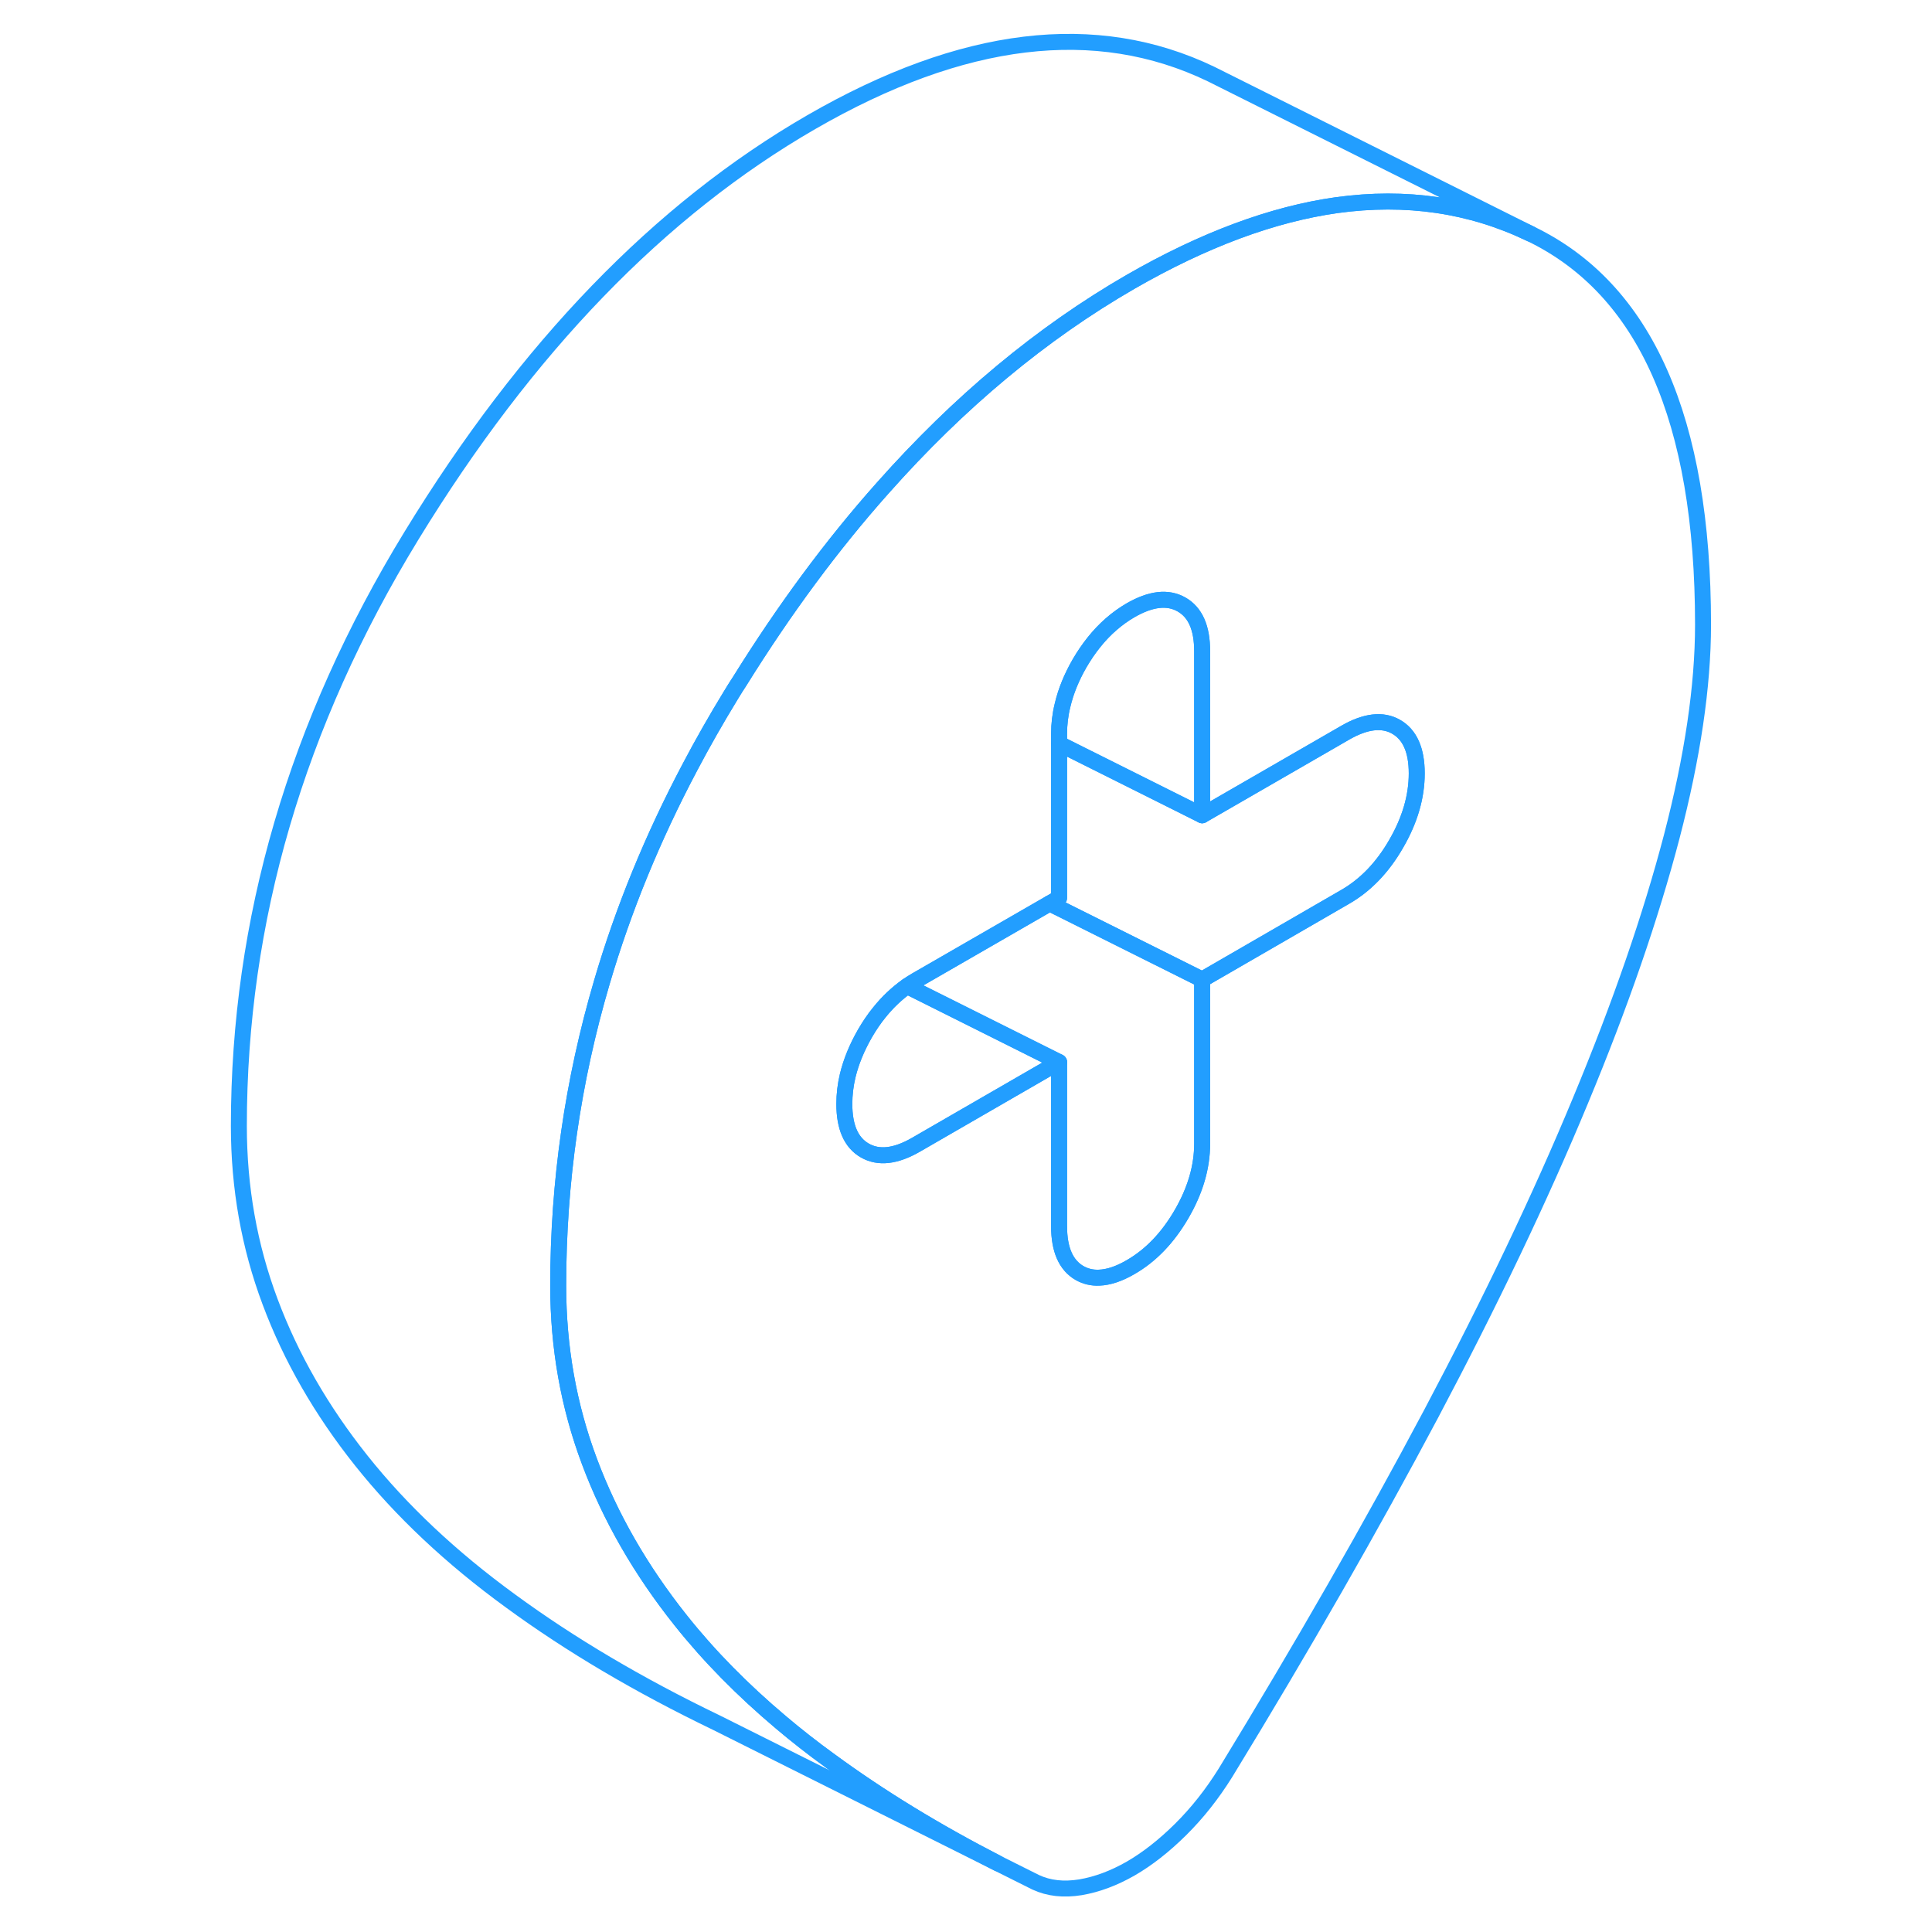 <svg viewBox="0 0 97 121" fill="none" xmlns="http://www.w3.org/2000/svg" height="48" width="48" stroke-width="1px" stroke-linecap="round" stroke-linejoin="round"><path d="M83.85 14.639C80.11 12.839 76.06 12.249 71.71 12.849C67.68 13.419 63.38 15.019 58.81 17.649C53.23 20.869 48.06 25.179 43.28 30.569C40.11 34.129 37.13 38.159 34.33 42.659C34.14 42.949 33.95 43.249 33.77 43.549C32.86 45.039 32.01 46.529 31.22 48.029C28.88 52.449 27.04 56.939 25.7 61.499C23.87 67.709 22.96 74.039 22.96 80.519C22.96 84.379 23.61 88.049 24.92 91.539C26.22 95.019 28.13 98.339 30.63 101.479C32.41 103.719 34.51 105.849 36.92 107.879C37.89 108.699 38.91 109.499 39.99 110.279C43.1 112.559 46.6 114.699 50.49 116.699L52.87 117.889C53.69 118.269 54.62 118.369 55.67 118.199C56.72 118.019 57.76 117.629 58.81 117.029C59.85 116.429 60.9 115.609 61.94 114.579C62.99 113.539 63.92 112.359 64.75 111.029C69.6 103.089 73.89 95.589 77.63 88.549C81.36 81.509 84.48 74.969 86.98 68.939C89.49 62.909 91.39 57.399 92.7 52.399C94 47.409 94.66 42.979 94.66 39.119C94.66 26.269 91.05 18.109 83.85 14.639ZM75.44 52.849C74.59 54.329 73.52 55.439 72.25 56.169L66.82 59.309L63.29 61.349V71.629C63.29 73.089 62.86 74.559 62 76.039C61.14 77.519 60.08 78.629 58.81 79.359C58.09 79.779 57.43 79.999 56.84 80.019C56.39 80.039 55.98 79.939 55.61 79.729C54.76 79.239 54.33 78.259 54.33 76.809V66.519L45.36 71.699C44.09 72.429 43.03 72.549 42.17 72.059C41.31 71.569 40.88 70.599 40.88 69.139C40.88 68.549 40.95 67.959 41.09 67.369C41.3 66.499 41.66 65.619 42.17 64.729C42.45 64.249 42.75 63.799 43.08 63.399C43.6 62.749 44.18 62.209 44.81 61.759C44.99 61.639 45.17 61.519 45.36 61.409L53.74 56.579L54.33 56.239V45.949C54.33 45.359 54.4 44.759 54.55 44.159C54.75 43.299 55.11 42.419 55.61 41.549C55.89 41.069 56.19 40.629 56.51 40.229C57.18 39.389 57.95 38.719 58.81 38.219C60.08 37.489 61.14 37.369 62 37.859C62.86 38.349 63.29 39.319 63.29 40.779V51.059L71.61 46.259L72.25 45.889C73.52 45.159 74.59 45.029 75.44 45.519C76.3 46.009 76.73 46.989 76.73 48.439C76.73 49.889 76.3 51.369 75.44 52.849Z" stroke="#229EFF" stroke-linejoin="round"/><path d="M76.73 48.439C76.73 49.899 76.3 51.369 75.44 52.849C74.59 54.329 73.52 55.439 72.25 56.169L66.82 59.309L63.29 61.349L53.74 56.579L54.33 56.239V46.579L63.29 51.059L71.61 46.259L72.25 45.889C73.52 45.159 74.59 45.029 75.44 45.519C76.3 46.009 76.73 46.989 76.73 48.439Z" stroke="#229EFF" stroke-linejoin="round"/><path d="M54.33 66.519L45.36 71.699C44.09 72.429 43.03 72.549 42.17 72.059C41.31 71.569 40.88 70.599 40.88 69.139C40.88 68.549 40.95 67.959 41.09 67.369C41.3 66.499 41.66 65.619 42.17 64.729C42.45 64.249 42.75 63.799 43.08 63.399C43.6 62.749 44.18 62.209 44.81 61.759L54.33 66.519Z" stroke="#229EFF" stroke-linejoin="round"/><path d="M63.29 61.349V71.629C63.29 73.089 62.86 74.559 62 76.039C61.14 77.519 60.08 78.629 58.81 79.359C58.09 79.779 57.43 79.999 56.84 80.019C56.39 80.039 55.98 79.939 55.61 79.729C54.76 79.239 54.33 78.259 54.33 76.809V66.519L44.81 61.759C44.99 61.639 45.17 61.519 45.36 61.409L53.74 56.579L63.29 61.349Z" stroke="#229EFF" stroke-linejoin="round"/><path d="M63.29 40.779V51.059L54.33 46.579V45.949C54.33 45.359 54.4 44.759 54.55 44.159C54.75 43.299 55.11 42.419 55.61 41.549C55.89 41.069 56.19 40.629 56.51 40.229C57.18 39.389 57.95 38.719 58.81 38.219C60.08 37.489 61.14 37.369 62 37.859C62.86 38.349 63.29 39.319 63.29 40.779Z" stroke="#229EFF" stroke-linejoin="round"/><path d="M83.85 14.639C80.11 12.839 76.06 12.249 71.71 12.849C67.68 13.419 63.38 15.019 58.81 17.649C53.23 20.869 48.06 25.179 43.28 30.569C40.11 34.129 37.13 38.159 34.33 42.659C34.14 42.949 33.95 43.249 33.77 43.549C32.86 45.039 32.01 46.529 31.22 48.029C28.88 52.449 27.04 56.939 25.7 61.499C23.87 67.709 22.96 74.039 22.96 80.519C22.96 84.379 23.61 88.049 24.92 91.539C26.22 95.019 28.13 98.339 30.63 101.479C32.41 103.719 34.51 105.849 36.92 107.879C37.89 108.699 38.91 109.499 39.99 110.279C43.1 112.559 46.6 114.699 50.49 116.699L32.87 107.889C28.01 105.549 23.72 103.009 19.99 100.279C16.25 97.559 13.13 94.619 10.63 91.479C8.13 88.339 6.22 85.019 4.92 81.539C3.61 78.049 2.96 74.379 2.96 70.519C2.96 57.659 6.56 45.339 13.77 33.549C20.98 21.759 29.32 13.129 38.81 7.649C48.29 2.179 56.64 1.169 63.85 4.639L83.85 14.639Z" stroke="#229EFF" stroke-linejoin="round"/></svg>